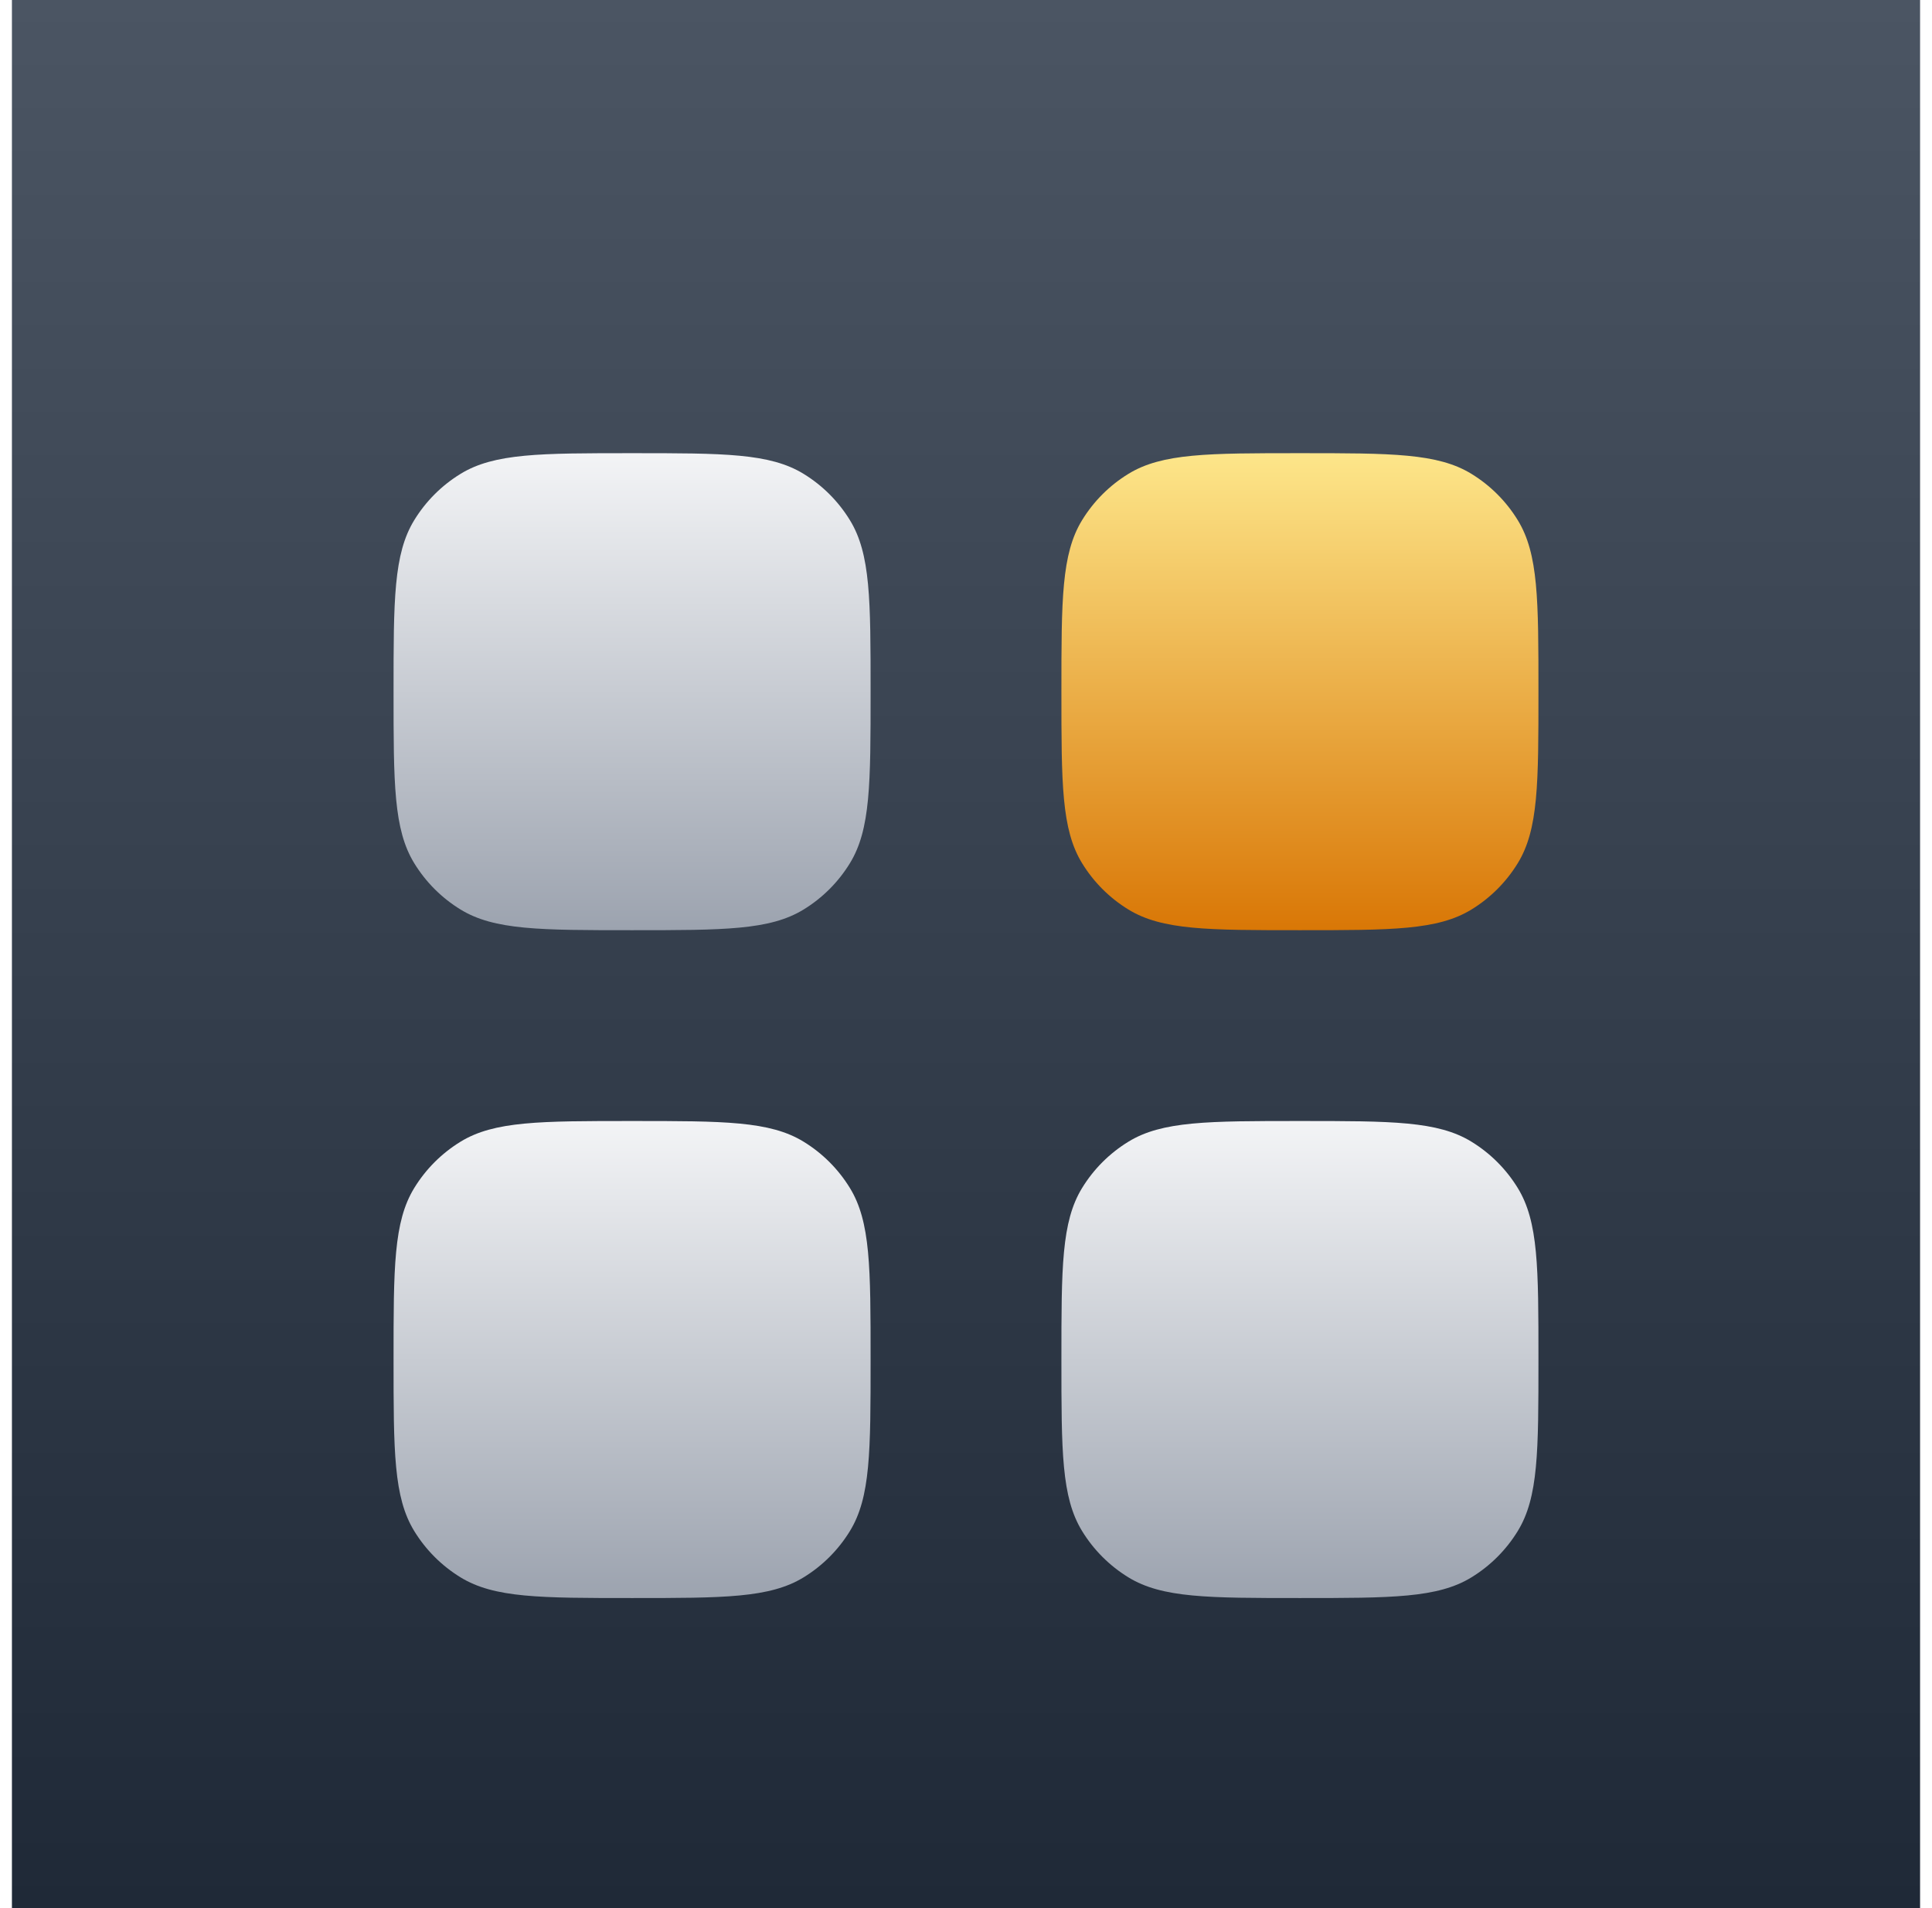 <svg width="81" height="80" viewBox="0 0 81 80" fill="none" xmlns="http://www.w3.org/2000/svg">
<rect width="80" height="80" transform="translate(0.5)" fill="url(#paint0_linear_571_5874)"/>
<g filter="url(#filter0_dd_571_5874)">
<path d="M16.5 54C16.5 50.149 16.5 48.223 17.367 46.809C17.852 46.017 18.517 45.352 19.309 44.867C20.723 44 22.649 44 26.5 44C30.351 44 32.277 44 33.691 44.867C34.483 45.352 35.148 46.017 35.633 46.809C36.5 48.223 36.5 50.149 36.5 54C36.5 57.851 36.5 59.777 35.633 61.191C35.148 61.983 34.483 62.648 33.691 63.133C32.277 64 30.351 64 26.5 64C22.649 64 20.723 64 19.309 63.133C18.517 62.648 17.852 61.983 17.367 61.191C16.5 59.777 16.5 57.851 16.5 54Z" fill="url(#paint1_linear_571_5874)"/>
<path d="M44.5 54C44.5 50.149 44.5 48.223 45.367 46.809C45.852 46.017 46.517 45.352 47.309 44.867C48.723 44 50.649 44 54.5 44C58.351 44 60.277 44 61.691 44.867C62.483 45.352 63.148 46.017 63.633 46.809C64.5 48.223 64.5 50.149 64.5 54C64.5 57.851 64.5 59.777 63.633 61.191C63.148 61.983 62.483 62.648 61.691 63.133C60.277 64 58.351 64 54.5 64C50.649 64 48.723 64 47.309 63.133C46.517 62.648 45.852 61.983 45.367 61.191C44.5 59.777 44.5 57.851 44.5 54Z" fill="url(#paint2_linear_571_5874)"/>
<path d="M16.5 26C16.5 22.149 16.5 20.223 17.367 18.809C17.852 18.017 18.517 17.352 19.309 16.867C20.723 16 22.649 16 26.5 16C30.351 16 32.277 16 33.691 16.867C34.483 17.352 35.148 18.017 35.633 18.809C36.5 20.223 36.5 22.149 36.5 26C36.5 29.851 36.5 31.777 35.633 33.191C35.148 33.983 34.483 34.648 33.691 35.133C32.277 36 30.351 36 26.5 36C22.649 36 20.723 36 19.309 35.133C18.517 34.648 17.852 33.983 17.367 33.191C16.5 31.777 16.5 29.851 16.5 26Z" fill="url(#paint3_linear_571_5874)"/>
<path d="M44.5 26C44.5 22.149 44.5 20.223 45.367 18.809C45.852 18.017 46.517 17.352 47.309 16.867C48.723 16 50.649 16 54.5 16C58.351 16 60.277 16 61.691 16.867C62.483 17.352 63.148 18.017 63.633 18.809C64.5 20.223 64.5 22.149 64.5 26C64.5 29.851 64.5 31.777 63.633 33.191C63.148 33.983 62.483 34.648 61.691 35.133C60.277 36 58.351 36 54.5 36C50.649 36 48.723 36 47.309 35.133C46.517 34.648 45.852 33.983 45.367 33.191C44.5 31.777 44.5 29.851 44.5 26Z" fill="url(#paint4_linear_571_5874)"/>
</g>
<defs>
<filter id="filter0_dd_571_5874" x="10.5" y="12" width="60" height="60" filterUnits="userSpaceOnUse" color-interpolation-filters="sRGB">
<feFlood flood-opacity="0" result="BackgroundImageFix"/>
<feColorMatrix in="SourceAlpha" type="matrix" values="0 0 0 0 0 0 0 0 0 0 0 0 0 0 0 0 0 0 127 0" result="hardAlpha"/>
<feOffset dy="1"/>
<feComposite in2="hardAlpha" operator="out"/>
<feColorMatrix type="matrix" values="0 0 0 0 0 0 0 0 0 0 0 0 0 0 0 0 0 0 0.2 0"/>
<feBlend mode="normal" in2="BackgroundImageFix" result="effect1_dropShadow_571_5874"/>
<feColorMatrix in="SourceAlpha" type="matrix" values="0 0 0 0 0 0 0 0 0 0 0 0 0 0 0 0 0 0 127 0" result="hardAlpha"/>
<feOffset dy="2"/>
<feGaussianBlur stdDeviation="1"/>
<feComposite in2="hardAlpha" operator="out"/>
<feColorMatrix type="matrix" values="0 0 0 0 0 0 0 0 0 0 0 0 0 0 0 0 0 0 0.2 0"/>
<feBlend mode="normal" in2="effect1_dropShadow_571_5874" result="effect2_dropShadow_571_5874"/>
<feBlend mode="normal" in="SourceGraphic" in2="effect2_dropShadow_571_5874" result="shape"/>
</filter>
<linearGradient id="paint0_linear_571_5874" x1="40" y1="0" x2="40" y2="80" gradientUnits="userSpaceOnUse">
<stop stop-color="#4B5563"/>
<stop offset="1" stop-color="#1F2937"/>
</linearGradient>
<linearGradient id="paint1_linear_571_5874" x1="26.5" y1="44" x2="26.5" y2="64" gradientUnits="userSpaceOnUse">
<stop stop-color="#F3F4F6"/>
<stop offset="1" stop-color="#9CA3AF"/>
</linearGradient>
<linearGradient id="paint2_linear_571_5874" x1="54.5" y1="44" x2="54.5" y2="64" gradientUnits="userSpaceOnUse">
<stop stop-color="#F3F4F6"/>
<stop offset="1" stop-color="#9CA3AF"/>
</linearGradient>
<linearGradient id="paint3_linear_571_5874" x1="26.5" y1="16" x2="26.5" y2="36" gradientUnits="userSpaceOnUse">
<stop stop-color="#F3F4F6"/>
<stop offset="1" stop-color="#9CA3AF"/>
</linearGradient>
<linearGradient id="paint4_linear_571_5874" x1="54.5" y1="16" x2="54.5" y2="36" gradientUnits="userSpaceOnUse">
<stop stop-color="#FDE68A"/>
<stop offset="1" stop-color="#D97706"/>
</linearGradient>
</defs>
</svg>
